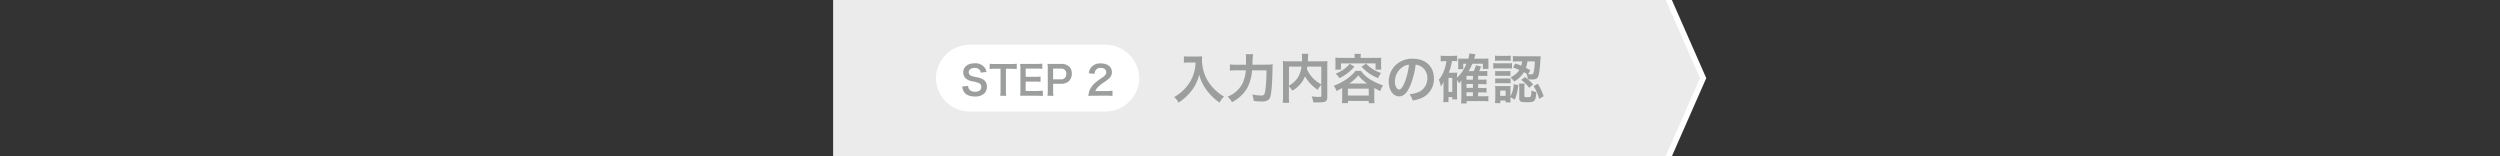 <svg id="レイヤー_1" data-name="レイヤー 1" xmlns="http://www.w3.org/2000/svg" viewBox="0 0 800 50"><rect x="0" y="0" width="800" height="50" fill="#333333" stroke="none"/><defs><style>.cls-1{fill:none;}.cls-2{fill:#ebebeb;}.cls-3{fill:#9c9d9d;}.cls-4{fill:#fff;}</style></defs><rect class="cls-1" width="800" height="50"/><polygon class="cls-2" points="533.33 50 266.67 50 266.67 0 533.33 0 544.67 25 533.33 50"/><rect class="cls-2" x="266.67" width="266.67" height="50"/><path class="cls-3" d="M380.48,20c-.46,0-1,0-1.64.08V18a10.08,10.08,0,0,0,1.6.09h2.71a8.91,8.91,0,0,0,1.54-.09,8.26,8.26,0,0,0-.05,1.07,13.16,13.16,0,0,0,1.82,6.74,13.64,13.64,0,0,0,2.72,3.26,12.52,12.52,0,0,0,2.52,1.84,7.08,7.08,0,0,0-1.45,1.92,17.29,17.29,0,0,1-4.13-4,13.34,13.34,0,0,1-1.5-2.51,11,11,0,0,1-.86-2.42A14.3,14.3,0,0,1,381.33,29a16.92,16.92,0,0,1-4.22,3.85,4.87,4.87,0,0,0-1.39-1.79,13.44,13.44,0,0,0,3.41-2.67,12.42,12.42,0,0,0,2.91-5A13.52,13.52,0,0,0,382.6,20Z"/><path class="cls-3" d="M405.09,20.68a17.71,17.71,0,0,0,2.19-.09c-.06.67-.06.67-.1,2.57-.05,2.33-.22,5.2-.39,6.32-.22,1.57-.46,2.16-1,2.54a3.42,3.42,0,0,1-2,.46,20.74,20.74,0,0,1-2.6-.19,8.1,8.1,0,0,0-.47-2.06,15,15,0,0,0,2.92.34c.8,0,1.05-.3,1.24-1.44a50.45,50.45,0,0,0,.39-6.63h-4.6a14.72,14.72,0,0,1-1.55,5.66,11.9,11.9,0,0,1-4.9,4.54,5.55,5.55,0,0,0-1.41-1.77,9,9,0,0,0,4.8-4.23,12.66,12.66,0,0,0,1.07-4.2h-3a17.61,17.61,0,0,0-2.11.1v-2a14,14,0,0,0,2.16.12h3c0-.68,0-.85,0-1.74a8.75,8.75,0,0,0-.1-1.64H401a20.39,20.39,0,0,0-.19,3.38Z"/><path class="cls-3" d="M422.81,27.14a6.22,6.22,0,0,0-1.13,1.6,12.68,12.68,0,0,1-4.09-4.32,7.6,7.6,0,0,1-.82,1.61,9.74,9.74,0,0,1-3.23,3,6.46,6.46,0,0,0-1.09-1.43v3.3a13.35,13.35,0,0,0,.09,2h-2.09a14.88,14.88,0,0,0,.12-2.05V21.19a15.2,15.2,0,0,0-.07-1.65,15.61,15.61,0,0,0,2,.09h4.16c0-.4,0-.63,0-.92a8.68,8.68,0,0,0-.1-1.5h2.12a5,5,0,0,0-.1.85c0,.24,0,.24-.05.94,0,.35,0,.35,0,.63h4.33a14.26,14.26,0,0,0,1.94-.09,14.84,14.84,0,0,0-.07,1.65v9.74c0,.71-.05,1-.25,1.22-.38.48-1,.61-2.59.61-.46,0-1,0-1.64,0a6.26,6.26,0,0,0-.53-1.93,15.57,15.57,0,0,0,2.21.18c.83,0,.92-.05.92-.54Zm-10.36.27a7.83,7.83,0,0,0,2.83-2.55,8.69,8.69,0,0,0,1.2-3.54h-4Zm5.88-6.09c-.05.43-.06.52-.11.82A9.77,9.77,0,0,0,420.14,25a11.24,11.24,0,0,0,2.67,2V21.32Z"/><path class="cls-3" d="M429.5,28.18c-.61.34-.93.51-1.81.95a5.58,5.58,0,0,0-.89-1.67,22.82,22.82,0,0,0,3.84-1.95,16.9,16.9,0,0,0,2.26-1.84,6.44,6.44,0,0,0,.87-1h1.73a10.56,10.56,0,0,0,3.37,3,20.77,20.77,0,0,0,3.71,1.66,5.61,5.61,0,0,0-.87,1.82,18.37,18.37,0,0,1-1.94-1v3.2a10.38,10.38,0,0,0,.1,1.68H438v-.73h-6.66V33H429.4a12.35,12.35,0,0,0,.1-1.7Zm4-9.88a5.15,5.15,0,0,0-.09-1.07h2.09a4.43,4.43,0,0,0-.1,1.07v.22h4.73c.68,0,1.26,0,1.89-.07a8,8,0,0,0-.07,1.24V21a8.52,8.52,0,0,0,.07,1.28h-1.84v-2H429.11v2h-1.85a7.42,7.42,0,0,0,.09-1.28V19.69c0-.44,0-.83-.07-1.24.61.05,1.19.07,1.87.07h4.35Zm-.09,3a13.06,13.06,0,0,1-2.36,2.24A13.92,13.92,0,0,1,428.64,25a6.58,6.58,0,0,0-1.23-1.43,11.79,11.79,0,0,0,2.23-1.14,9.52,9.52,0,0,0,2.26-2Zm-2.1,9.26H438V28.38h-6.66Zm6.2-3.82a11.78,11.78,0,0,1-2.84-2.62,14.32,14.32,0,0,1-2.92,2.62Zm-.37-6.39a11.23,11.23,0,0,0,4.81,3A8.08,8.08,0,0,0,441,25a13.34,13.34,0,0,1-5.3-3.67Z"/><path class="cls-3" d="M451.18,27.63c-1,2.19-2.06,3.2-3.45,3.2-1.94,0-3.33-2-3.33-4.71a7.3,7.3,0,0,1,1.87-4.95,7.62,7.62,0,0,1,5.84-2.38c4.08,0,6.74,2.48,6.74,6.31a6.55,6.55,0,0,1-4.14,6.34,10.79,10.79,0,0,1-2.66.71,5.57,5.57,0,0,0-1-2,9,9,0,0,0,3.38-.93A4.76,4.76,0,0,0,456.75,25a4.2,4.2,0,0,0-2.09-3.77A3.55,3.55,0,0,0,453,20.7,24.86,24.86,0,0,1,451.18,27.63Zm-2.5-6.08a5.68,5.68,0,0,0-2.31,4.59c0,1.39.59,2.49,1.34,2.49.56,0,1.14-.71,1.75-2.17a22.12,22.12,0,0,0,1.41-5.75A4.36,4.36,0,0,0,448.68,21.55Z"/><path class="cls-3" d="M466.24,30.5a12.56,12.56,0,0,0,.05,1.31h-1.56v-.74h-1.21v1.59h-1.7a12.62,12.62,0,0,0,.1-1.75v-3.5c0-.34,0-.85.05-1.31a5.33,5.33,0,0,1-.91,1.55,7.2,7.2,0,0,0-.65-2.11A10.33,10.33,0,0,0,462.3,22a11.91,11.91,0,0,0,.54-2.43h-.37a8.93,8.93,0,0,0-1.45.09V17.79a11.12,11.12,0,0,0,1.63.1h2a11.08,11.08,0,0,0,1.64-.1v1.82a7,7,0,0,0-1-.07h-.66a19.93,19.93,0,0,1-1,3.74h1.66a10.2,10.2,0,0,0,1-.05c0,.36-.05.75-.05,1.26v.37a11.56,11.56,0,0,0,3-4.47h-1v1.73h-1.68a7.73,7.73,0,0,0,.07-1.1V19.57a5.78,5.78,0,0,0,0-.85,7.6,7.6,0,0,0,1.24.05h2a15.87,15.87,0,0,0,.36-1.66l1.92.24c0,.12-.18.59-.44,1.42h3.09a9.26,9.26,0,0,0,1.5-.08,12.41,12.41,0,0,0,0,1.26v1c0,.48,0,.75,0,1.11h-1.78V20.39h-3.37a16,16,0,0,1-1.19,2.38h1.63a8.91,8.91,0,0,0,.7-1.85l1.66.35a9.5,9.5,0,0,1-.64,1.5h1.22a9.82,9.82,0,0,0,1.41-.07v1.63a12,12,0,0,0-1.36-.06H473v1.22h1.26a9.6,9.6,0,0,0,1.43-.07V27a12.08,12.08,0,0,0-1.41-.07H473v1.24h1.26a10.14,10.14,0,0,0,1.43-.06v1.53a11.74,11.74,0,0,0-1.41-.07H473v1.24h1.67a9.47,9.47,0,0,0,1.6-.09v1.72a12.67,12.67,0,0,0-1.64-.1h-5.3v.76h-1.8a13.62,13.62,0,0,0,.1-1.9V26.9q0-1,0-1.17a5.55,5.55,0,0,1-.76.93,6.94,6.94,0,0,0-.63-1.1Zm-2.72-1.08h1.21V24.91h-1.21Zm7.82-3.93V24.27h-2.06v1.22Zm-2.06,2.63h2.06V26.88h-2.06Zm0,2.64h2.06V29.52h-2.06Z"/><path class="cls-3" d="M477.85,20.19a8.16,8.16,0,0,0,1.36.08h3.27a8.78,8.78,0,0,0,1.36-.07v1.74a11.05,11.05,0,0,0-1.3-.05h-3.33a11,11,0,0,0-1.36.06Zm.56-2.4a7.56,7.56,0,0,0,1.38.08h2.26a7.62,7.62,0,0,0,1.38-.08v1.7a11.11,11.11,0,0,0-1.38-.07h-2.26a10.9,10.9,0,0,0-1.38.07Zm4.93,13.67a8,8,0,0,0,.07,1.3H481.8v-.59h-1.69V33h-1.7c0-.56.09-1.12.09-1.66V28.82a11.54,11.54,0,0,0-.07-1.34,9.39,9.39,0,0,0,1.33.07h2.48a9.17,9.17,0,0,0,1.15-.05,10.33,10.33,0,0,0-.05,1.22v2.12a9.12,9.12,0,0,0,1.06-3.92l1.46.32a15.61,15.61,0,0,1-1.14,4.66l-1.38-.82Zm-4.88-8.74a9.75,9.75,0,0,0,1.08.05h2.8a8,8,0,0,0,1-.05V24.3a10.35,10.35,0,0,0-1-.05h-2.8a9.49,9.49,0,0,0-1.08.05Zm0,2.38a9.75,9.75,0,0,0,1.08,0h2.78a8.14,8.14,0,0,0,1.06,0v1.58a9.55,9.55,0,0,0-1.07-.05h-2.79a10.32,10.32,0,0,0-1.06.05Zm1.6,5.57h1.74V29h-1.74Zm4.8-10.35c.95.31,1.29.44,1.93.7a5.9,5.9,0,0,0,.28-1.38h-1.13a12.12,12.12,0,0,0-1.82.09v-1.8A16.28,16.28,0,0,0,486,18h5.4A13.42,13.42,0,0,0,493,18c0,.27,0,.29-.1,1.48a27.55,27.55,0,0,1-.46,4.25c-.31,1.34-.78,1.7-2.18,1.7a11.9,11.9,0,0,1-1.34-.07,6.51,6.51,0,0,0-.42-1.7l.1,0a8.81,8.81,0,0,0-.95-.57,8.35,8.35,0,0,1-3.13,3,5.91,5.91,0,0,0-1.19-1.36,6.14,6.14,0,0,0,2.86-2.34c-.72-.31-1-.44-2-.78Zm2.95,10.34c0,.39.09.44.73.44,1,0,1.19-.05,1.31-.31a6.47,6.47,0,0,0,.19-1.85,6.13,6.13,0,0,0,1.58.53c-.19,2.92-.49,3.24-2.94,3.24-2.09,0-2.51-.2-2.51-1.25V28a10.82,10.82,0,0,0-.09-1.25h1.82a4.62,4.62,0,0,0-.09,1.08Zm.16-6A14.46,14.46,0,0,1,490.6,27l-1.27,1.1a10.45,10.45,0,0,0-2.57-2.52Zm.8-5a9.48,9.48,0,0,1-.48,2.06c.49.25.71.37,1.43.76L489,23.72a6.19,6.19,0,0,0,.93.07c.53,0,.7-.14.85-.73a16.7,16.7,0,0,0,.34-3.42Zm3.33,7.12a20.63,20.63,0,0,1,1.87,4l-1.45.88a12.87,12.87,0,0,0-1.8-4.11Z"/><path class="cls-4" d="M364.57,25a10.91,10.91,0,0,1-11.05,10.7h-43A10.91,10.91,0,0,1,299.49,25a10.91,10.91,0,0,1,11.05-10.7h43A10.91,10.91,0,0,1,364.57,25Z"/><path class="cls-3" d="M309.8,27.48a1.88,1.88,0,0,0,.36,1.12,2.24,2.24,0,0,0,1.86.75c1.28,0,2-.57,2-1.53a1.3,1.3,0,0,0-.63-1.17,8.11,8.11,0,0,0-2.22-.62,4.65,4.65,0,0,1-1.93-.78,2.51,2.51,0,0,1-1-2.07c0-1.77,1.43-2.92,3.62-2.92a3.77,3.77,0,0,1,3.18,1.29,3.36,3.36,0,0,1,.62,1.48l-1.82.21a1.7,1.7,0,0,0-.38-.9,2,2,0,0,0-1.6-.61c-1.11,0-1.86.56-1.86,1.39a1.22,1.22,0,0,0,.87,1.16,11.44,11.44,0,0,0,1.8.46,5.41,5.41,0,0,1,2.07.78,2.49,2.49,0,0,1,1.06,2.19,3,3,0,0,1-.8,2.17,4.23,4.23,0,0,1-3.05,1,5.1,5.1,0,0,1-2.68-.67,3,3,0,0,1-1.12-1.45,3.89,3.89,0,0,1-.24-1.06Z"/><path class="cls-3" d="M321.89,29a10.09,10.09,0,0,0,.11,1.66h-1.93a10.27,10.27,0,0,0,.1-1.66V22h-1.72a13.38,13.38,0,0,0-1.75.09V20.4a13.53,13.53,0,0,0,1.74.09h5.05a14,14,0,0,0,1.87-.09v1.71a13.88,13.88,0,0,0-1.87-.09h-1.6Z"/><path class="cls-3" d="M333.7,30.73a11.54,11.54,0,0,0-1.65-.09h-4c-.77,0-1.11,0-1.62,0a11.11,11.11,0,0,0,.1-1.68V22.1a12.29,12.29,0,0,0-.1-1.65c.51,0,.84,0,1.62,0h3.85a14.23,14.23,0,0,0,1.64-.09v1.68a11.87,11.87,0,0,0-1.64-.09h-3.68v2.63h3.1a12.13,12.13,0,0,0,1.66-.09V26.2a10.76,10.76,0,0,0-1.66-.09h-3.11v3h3.83A12.87,12.87,0,0,0,333.7,29Z"/><path class="cls-3" d="M335.19,30.64a9.86,9.86,0,0,0,.1-1.64V22.1a11,11,0,0,0-.1-1.65c.55,0,.94,0,1.62,0h2.66a3.63,3.63,0,0,1,2.72.9,3,3,0,0,1,.79,2.2,3.29,3.29,0,0,1-.85,2.35,3.64,3.64,0,0,1-2.72.91H337V29a9.78,9.78,0,0,0,.11,1.66Zm4.22-5.25a1.61,1.61,0,0,0,1.81-1.75,1.71,1.71,0,0,0-.42-1.22,1.73,1.73,0,0,0-1.39-.46H337v3.43Z"/><path class="cls-3" d="M349.93,30.64a11.66,11.66,0,0,0-1.65.07,7,7,0,0,1,.33-1.64,6.41,6.41,0,0,1,1.75-2.5A17.93,17.93,0,0,1,352.47,25c1.17-.8,1.53-1.22,1.53-1.87,0-.87-.68-1.41-1.76-1.41a1.82,1.82,0,0,0-1.62.75,2.43,2.43,0,0,0-.4,1.18l-1.82-.22a3.85,3.85,0,0,1,.88-2,3.71,3.71,0,0,1,2.92-1.14c2.23,0,3.61,1.08,3.61,2.82a2.59,2.59,0,0,1-.91,2,15.2,15.2,0,0,1-2.14,1.56A12,12,0,0,0,351.24,28a3.21,3.21,0,0,0-.73,1.15h3.58A14.09,14.09,0,0,0,356,29v1.68c-.6,0-1.11-.08-1.93-.08Z"/><polygon class="cls-4" points="533 0 544 25 533 50 535 50 546 25 535 0 533 0"/></svg>